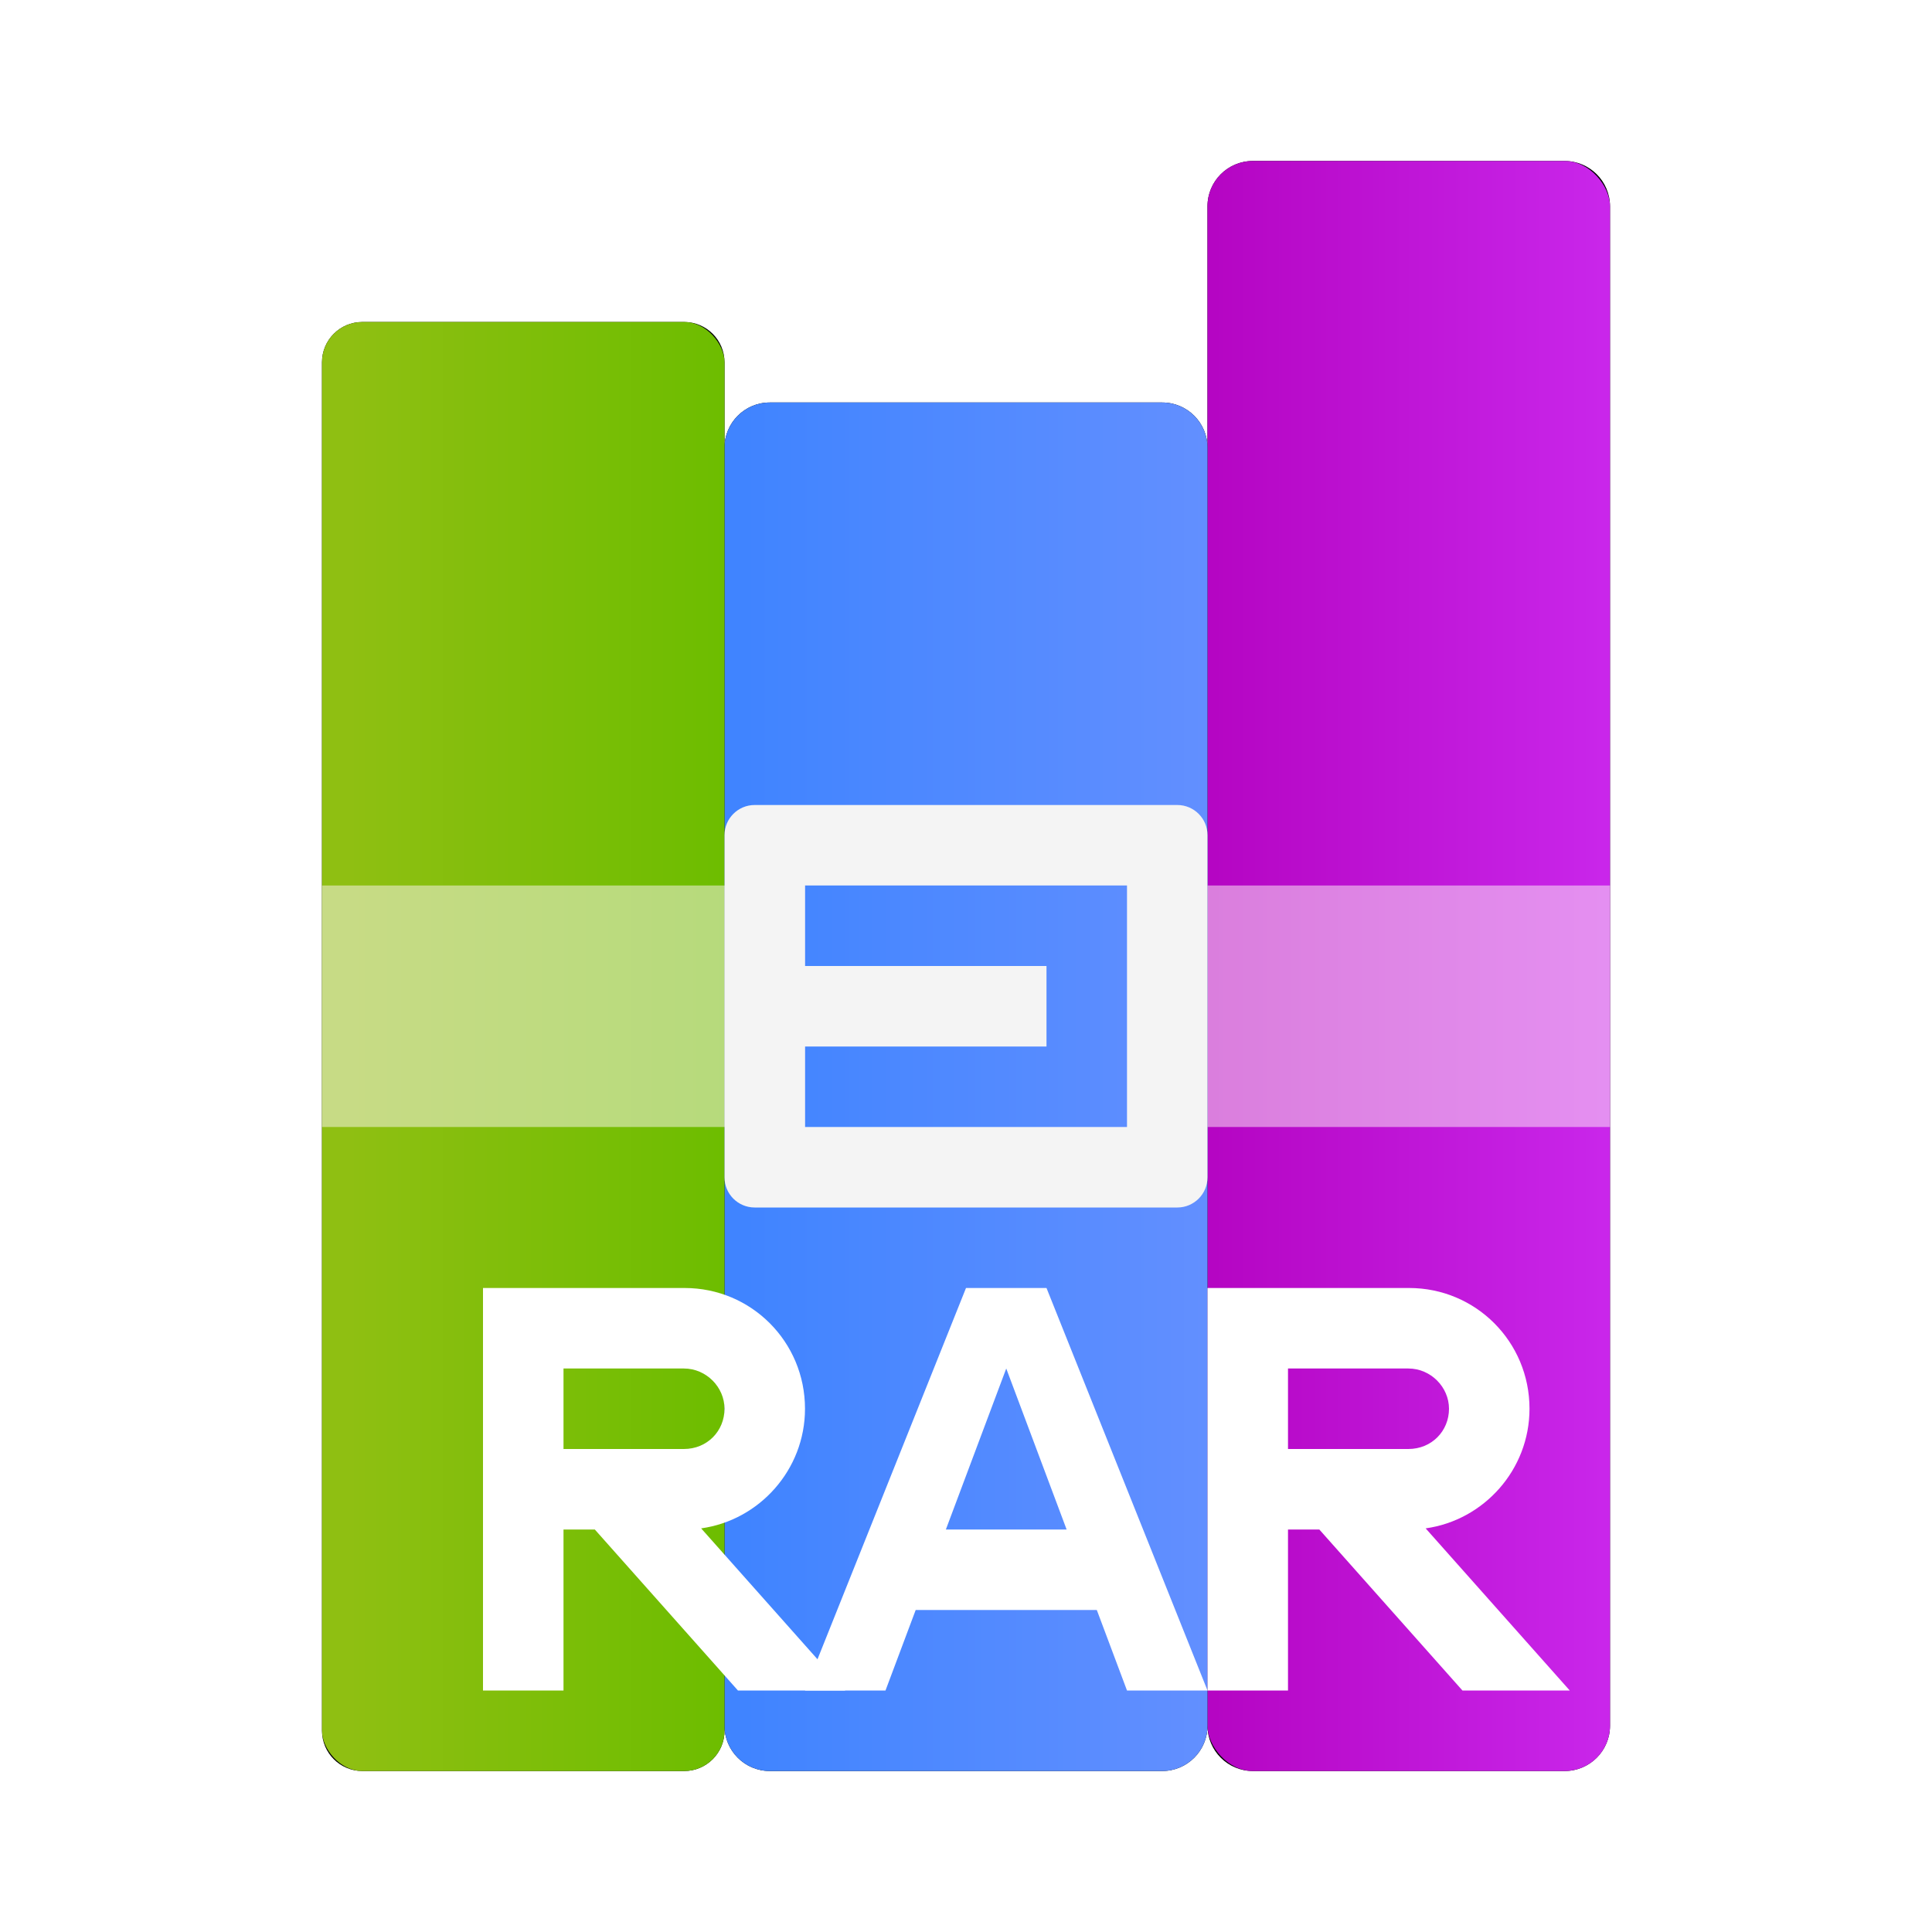 <?xml version="1.0" encoding="UTF-8"?>
<svg width="24px" height="24px" viewBox="0 0 24 24" version="1.1" xmlns="http://www.w3.org/2000/svg" xmlns:xlink="http://www.w3.org/1999/xlink">
    <!-- Generator: Sketch 49.1 (51147) - http://www.bohemiancoding.com/sketch -->
    <title>application-x-rar</title>
    <desc>Created with Sketch.</desc>
    <defs>
        <path d="M5.25,4.062 C5.25,3.752 5.502,3.5 5.812,3.5 L10.688,3.5 C10.998,3.5 11.25,3.752 11.25,4.062 L11.25,1.062 C11.25,0.752 11.502,0.5 11.812,0.5 L15.688,0.5 C15.998,0.5 16.25,0.752 16.25,1.062 L16.25,19.938 C16.25,20.248 15.998,20.5 15.688,20.5 L11.812,20.5 C11.502,20.5 11.25,20.248 11.25,19.938 C11.25,20.248 10.998,20.5 10.688,20.5 L5.812,20.5 C5.502,20.5 5.25,20.248 5.25,19.938 L5.25,20 C5.25,20.276 5.026,20.5 4.75,20.5 L0.75,20.5 C0.474,20.5 0.25,20.276 0.25,20 L0.25,3 C0.25,2.724 0.474,2.5 0.75,2.5 L4.75,2.5 C5.026,2.5 5.25,2.724 5.25,3 L5.25,4.062 Z" id="path-1"></path>
        <filter x="-9.4%" y="-7.5%" width="118.8%" height="115.0%" filterUnits="objectBoundingBox" id="filter-2">
            <feOffset dx="0" dy="0" in="SourceAlpha" result="shadowOffsetOuter1"></feOffset>
            <feGaussianBlur stdDeviation="0.5" in="shadowOffsetOuter1" result="shadowBlurOuter1"></feGaussianBlur>
            <feComposite in="shadowBlurOuter1" in2="SourceAlpha" operator="out" result="shadowBlurOuter1"></feComposite>
            <feColorMatrix values="0 0 0 0 0   0 0 0 0 0   0 0 0 0 0  0 0 0 0.2 0" type="matrix" in="shadowBlurOuter1"></feColorMatrix>
        </filter>
        <linearGradient x1="98.475%" y1="48.475%" x2="1.525%" y2="48.475%" id="linearGradient-3">
            <stop stop-color="#C926EA" offset="0%"></stop>
            <stop stop-color="#B505C3" offset="100%"></stop>
        </linearGradient>
        <linearGradient x1="99.455%" y1="50.545%" x2="3.998%" y2="50.545%" id="linearGradient-4">
            <stop stop-color="#628FFF" offset="0%"></stop>
            <stop stop-color="#4084FF" offset="100%"></stop>
        </linearGradient>
        <linearGradient x1="100%" y1="50%" x2="6.531%" y2="50%" id="linearGradient-5">
            <stop stop-color="#6DBD00" offset="0%"></stop>
            <stop stop-color="#8FBF12" offset="100%"></stop>
        </linearGradient>
    </defs>
    <g id="application-x-rar" stroke="none" stroke-width="1" fill="none" fill-rule="evenodd">
        <g id="Group" transform="translate(3.75, 1.5)">
            <g id="Combined-Shape">
                <use fill="black" fill-opacity="1" filter="url(#filter-2)" xlink:href="#path-1"></use>
                <use fill-opacity="0.1" fill="#000000" fill-rule="evenodd" xlink:href="#path-1"></use>
            </g>
            <rect id="Rectangle-43" fill="url(#linearGradient-3)" x="11.25" y="0.5" width="5" height="20" rx="0.562"></rect>
            <path d="M11.25,4.062 L11.25,19.938 C11.25,20.248 10.998,20.5 10.688,20.5 L5.812,20.5 C5.502,20.5 5.25,20.248 5.25,19.938 L5.25,4.062 C5.25,3.752 5.502,3.5 5.812,3.5 L10.688,3.5 C10.998,3.5 11.25,3.752 11.25,4.062 Z" id="Rectangle-43" fill="url(#linearGradient-4)"></path>
            <rect id="Rectangle-5" fill="url(#linearGradient-5)" x="0.25" y="2.5" width="5" height="18" rx="0.5"></rect>
            <path d="M6.25,9.5 L6.25,12.5 L0.25,12.5 L0.25,9.5 L6.25,9.5 Z M11.25,9.5 L16.25,9.5 L16.25,12.5 L11.25,12.5 L11.25,9.5 Z" id="Combined-Shape" fill-opacity="0.5" fill="#FFF8F8"></path>
            <path d="M5.625,8.5 L10.875,8.5 C11.082,8.5 11.25,8.668 11.25,8.875 L11.25,13.125 C11.25,13.332 11.082,13.5 10.875,13.5 L5.625,13.5 C5.418,13.5 5.25,13.332 5.25,13.125 L5.25,8.875 C5.25,8.668 5.418,8.5 5.625,8.5 Z M6.25,9.5 L6.25,12.5 L10.25,12.5 L10.25,9.5 L6.25,9.5 Z M6.25,10.5 L9.25,10.5 L9.25,11.5 L6.25,11.5 L6.25,10.5 Z" id="Combined-Shape" fill="#F4F4F4"></path>
        </g>
        <path d="M13.625,20 L11.375,20 L11,21 L10,21 L12,16 L13,16 L15,21 L14,21 L13.625,20 Z M13.25,19 L12.5,17 L11.75,19 L13.25,19 Z" id="Combined-Shape" fill="#FFFFFF"></path>
        <path d="M17.71,18.986 C18.433,18.885 19,18.258 19,17.5 C19,16.666 18.331,16 17.505,16 L17,16 L15,16 L15,21 L16,21 L16,19 L16.389,19 L18.167,21 L19.5,21 L17.71,18.986 L17.71,18.986 Z M16,17 L17.495,17 C17.774,17 18,17.232 18,17.5 C18,17.776 17.786,18 17.495,18 L16,18 L16,17 L16,17 Z" id="Combined-Shape" fill="#FFFFFF"></path>
        <path d="M8.71,18.986 C9.433,18.885 10,18.258 10,17.5 C10,16.666 9.331,16 8.505,16 L8,16 L6,16 L6,21 L7,21 L7,19 L7.389,19 L9.167,21 L10.5,21 L8.71,18.986 L8.71,18.986 Z M7,17 L8.495,17 C8.774,17 9,17.232 9,17.5 C9,17.776 8.786,18 8.495,18 L7,18 L7,17 L7,17 Z" id="Combined-Shape" fill="#FFFFFF"></path>
    </g>
</svg>